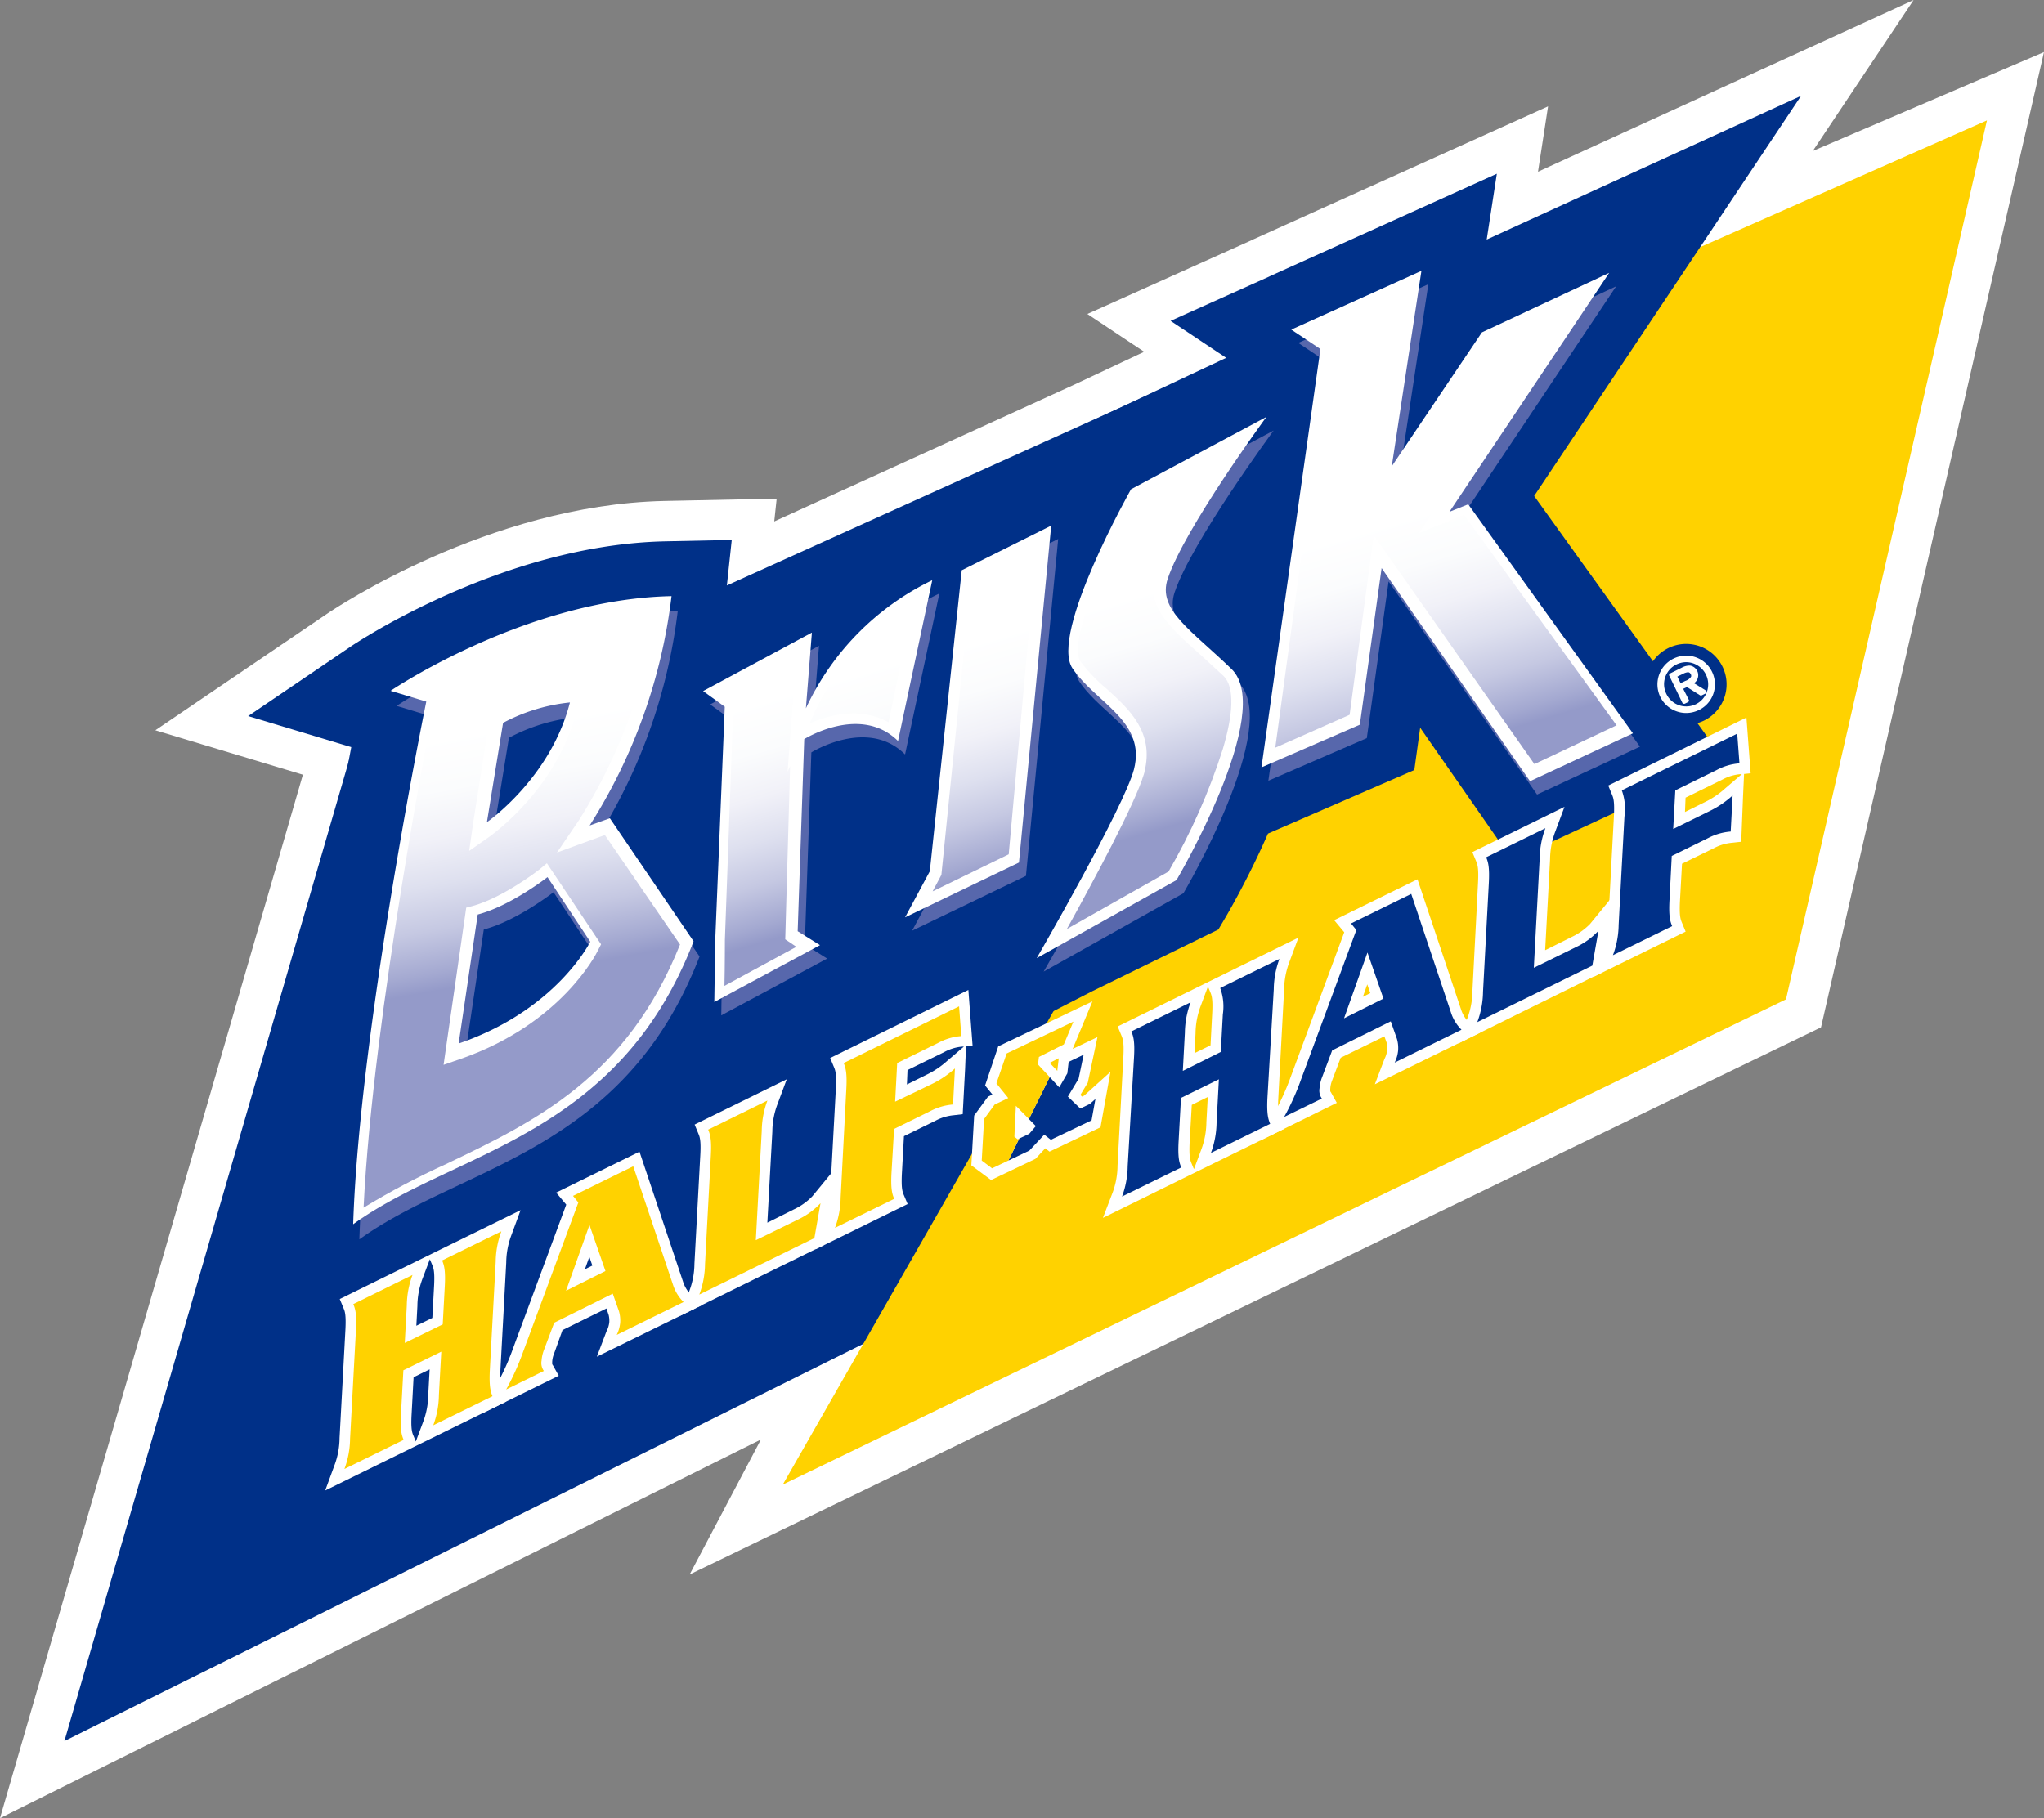 <svg id="Artwork" xmlns="http://www.w3.org/2000/svg" xmlns:xlink="http://www.w3.org/1999/xlink" viewBox="0 0 310.62 276.36">
  <rect x="0" y="0" width="310.62" height="276.36" fill="#808080" stroke="none"/>
  <defs>
    <style>
      .cls-1 {
        fill: none;
      }

      .cls-2, .cls-4 {
        fill: #ffd200;
      }

      .cls-2 {
        stroke: #fff;
        stroke-miterlimit: 10;
        stroke-width: 12.27px;
      }

      .cls-3 {
        fill: #003088;
      }

      .cls-5 {
        fill: #5767ac;
      }

      .cls-6 {
        fill: #fff;
      }

      .cls-7 {
        clip-path: url(#clip-path);
      }

      .cls-8 {
        fill: url(#New_Gradient_Swatch_2);
      }

      .cls-9 {
        clip-path: url(#clip-path-2);
      }

      .cls-10 {
        fill: url(#New_Gradient_Swatch_2-2);
      }

      .cls-11 {
        clip-path: url(#clip-path-3);
      }

      .cls-12 {
        fill: url(#New_Gradient_Swatch_2-3);
      }

      .cls-13 {
        clip-path: url(#clip-path-4);
      }

      .cls-14 {
        fill: url(#New_Gradient_Swatch_2-4);
      }

      .cls-15 {
        clip-path: url(#clip-path-5);
      }

      .cls-16 {
        fill: url(#New_Gradient_Swatch_2-5);
      }
    </style>
    <clipPath id="clip-path" transform="translate(-162.39 -73.23)">
      <path id="_Compound_Clipping_Path_" data-name="&lt;Compound Clipping Path&gt;" class="cls-1" d="M225.59,178.15l3,0.88-0.37,1.87c-0.09.49-9.14,46.33-10.58,75.89a119.19,119.19,0,0,1,12.54-6.63c13.53-6.47,27.49-13.19,35.55-33.37l-11.42-16.64c-0.92.32-7.28,2.66-7.28,2.66l3.36-4.94a82,82,0,0,0,8.84-19.14A77.33,77.33,0,0,0,262,166c-15.49,1-30,8.37-36.46,12.14m8.77,20.06,2.53-16.05,0.64-.36a28.76,28.76,0,0,1,10.81-3.35l2.44-.14L250.1,181c-3,12.11-12.84,19-13.25,19.34l-3.16,2.22ZM230.24,232l3-20.81,0.92-.24c4.65-1.25,10.08-5.47,10.13-5.51l1.21-1,8.23,12.32-0.51,1c-0.21.44-5.54,11.09-20.8,16.41l-2.62.91Z"/>
    </clipPath>
    <linearGradient id="New_Gradient_Swatch_2" data-name="New Gradient Swatch 2" x1="-174.13" y1="1065.26" x2="-173.43" y2="1065.26" gradientTransform="matrix(11.42, 52.86, 44.72, -8.3, -45578.39, 18157.37)" gradientUnits="userSpaceOnUse">
      <stop offset="0" stop-color="#fff"/>
      <stop offset="0.21" stop-color="#fbfcfd"/>
      <stop offset="0.4" stop-color="#f1f1f8"/>
      <stop offset="0.58" stop-color="#dee0ef"/>
      <stop offset="0.76" stop-color="#c5c8e2"/>
      <stop offset="0.93" stop-color="#a4a9d1"/>
      <stop offset="1" stop-color="#949ac9"/>
    </linearGradient>
    <clipPath id="clip-path-2" transform="translate(-162.39 -73.23)">
      <path id="_Compound_Clipping_Path_2" data-name="&lt;Compound Clipping Path&gt;" class="cls-1" d="M286.06,181.8s-0.47,1-.64,1.39c2.71-1.2,7.61-2.65,12-.17,0.71-3.42,2.83-13.66,3.8-18.35a39.93,39.93,0,0,0-15.19,17.13m-14-3.09,1.82,1.31-1.3,36.06s0,4-.07,7l10.93-5.94L281.72,216s0.57-20.3.74-26.32l-0.38.84s1.1-14.67,1.35-18C280.24,174.24,274.89,177.17,272.06,178.71Z"/>
    </clipPath>
    <linearGradient id="New_Gradient_Swatch_2-2" x1="-175.12" y1="1068.26" x2="-174.41" y2="1068.26" gradientTransform="matrix(14.64, 47.97, 46.99, -13.85, -47520.97, 23302.77)" xlink:href="#New_Gradient_Swatch_2"/>
    <clipPath id="clip-path-3" transform="translate(-162.39 -73.23)">
      <path id="_Clipping_Path_" data-name="&lt;Clipping Path&gt;" class="cls-1" d="M335.26,148.6a101.11,101.11,0,0,0-8.1,18.41c-1,3.25-1.27,5.74-.58,6.75a24.53,24.53,0,0,0,4,4.18c3.41,3.09,7.26,6.59,5.72,12.65,0,0.12-.07.23-0.09,0.35-1.33,4.48-7.76,16.4-11.69,23.49,5.87-3.31,14.86-8.41,15.45-8.73a93.86,93.86,0,0,0,8.25-18.63c1.52-5.1,1.89-9.37.09-11.11l-3.61-3.32c-4.55-4.05-8.14-7.26-6.76-12a1.28,1.28,0,0,0,.08-0.24c1.65-5,7.06-13.46,11-19.21l-13.71,7.4"/>
    </clipPath>
    <linearGradient id="New_Gradient_Swatch_2-3" x1="-175.13" y1="1067.87" x2="-174.42" y2="1067.87" gradientTransform="matrix(14.64, 47.96, 46.99, -13.85, -47441.33, 23278.72)" xlink:href="#New_Gradient_Swatch_2"/>
    <clipPath id="clip-path-4" transform="translate(-162.39 -73.23)">
      <path id="_Clipping_Path_2" data-name="&lt;Clipping Path&gt;" class="cls-1" d="M388.57,124.48L370.95,151s4.27-29.23,5-34.34l-14.11,6.47,2.77,1.82-8.42,61.92,11.3-5c0.23-1.76,3.66-27.28,3.66-27.28s22.88,32.6,24.42,34.78l12.49-5.9c-2.11-2.88-21.81-30.14-23.2-32-0.79.31-6.84,2.79-6.84,2.79l23.87-36.11-13.33,6.32"/>
    </clipPath>
    <linearGradient id="New_Gradient_Swatch_2-4" x1="-175.18" y1="1067.33" x2="-174.47" y2="1067.33" gradientTransform="matrix(14.64, 47.96, 46.99, -13.85, -47370.5, 23260.89)" xlink:href="#New_Gradient_Swatch_2"/>
    <clipPath id="clip-path-5" transform="translate(-162.39 -73.23)">
      <path id="_Compound_Clipping_Path_3" data-name="&lt;Compound Clipping Path&gt;" class="cls-1" d="M310,161.2c-0.18,1.77-4.55,45-4.55,45l-1.33,2.51,11.56-5.63c0.15-1.71,3.76-41.52,4.25-46.91Z"/>
    </clipPath>
    <linearGradient id="New_Gradient_Swatch_2-5" x1="-175.24" y1="1067.91" x2="-174.54" y2="1067.91" gradientTransform="matrix(14.64, 47.96, 46.99, -13.85, -47461.81, 23290.53)" xlink:href="#New_Gradient_Swatch_2"/>
  </defs>
  <title>brisk-half-and-half_logo</title>
  <g>
    <path class="cls-2" d="M421.31,109.94L436.09,87.8l-47.77,21.84,1.54-10-34.32,15.49h0l-0.35.17L340.28,122l8.45,5.62-20.52,9.65-55.4,25.26,0.77-7.23-10.12.21c-24.69.53-47,15.45-47.9,16.07L200.1,182.07l15.67,4.72-0.35,1.9,0.23-.61L172.18,337.86l120.16-59.81-11,20.84L433.8,225.14,464.34,91.53Z" transform="translate(-162.39 -73.23)"/>
    <polygon class="cls-3" points="140.24 199.76 9.79 264.63 53.25 114.85 182.6 56.37 174.44 146.04 140.24 199.76"/>
    <g>
      <polygon class="cls-4" points="301.95 18.3 219.16 54.89 175.88 123.07 170.31 132.4 166.15 143.11 118.96 225.65 271.41 151.9 301.95 18.3"/>
      <g id="_Group_" data-name="&lt;Group&gt;">
        <g id="_Group_2" data-name="&lt;Group&gt;">
          <g id="_Group_3" data-name="&lt;Group&gt;">
            <path class="cls-3" d="M208.16,285.55l120.2-61.65,19.18-9.39,1.22-2.07a129.81,129.81,0,0,0,6.32-12.51l22.24-9.66,0.89-6.43,14,20.13,32.32-15-29-40.35L436.09,87.8l-47.77,21.84,1.54-10-34.32,15.49h0l-0.35.17L340.28,122l8.45,5.62-76,35.73,0.86-8.05-10.12.21c-24.69.53-47,15.45-47.9,16.07L200.1,182.07l15.67,4.72c-2.93,15.55-9,50.23-9.8,73.64l-0.53,16Z" transform="translate(-162.39 -73.23)"/>
            <path id="_Compound_Path_" data-name="&lt;Compound Path&gt;" class="cls-5" d="M268.67,218.58L256,199.89l-3.08,1.1a83.32,83.32,0,0,0,12.46-34.85c-22.17.43-42.71,14.38-42.71,14.38l5.43,1.65s-10.14,49.77-11.1,79.44c15.56-11.24,40.12-13.06,51.7-43M237.27,200.5l2.46-15.13a27.58,27.58,0,0,1,10.2-3.12C247,193.84,237.27,200.5,237.27,200.5ZM253,218.64s-5.12,10.39-20,15.47l2.91-19.6c5-1.3,10.6-5.67,10.6-5.67Z" transform="translate(-162.39 -73.23)"/>
            <path id="_Path_" data-name="&lt;Path&gt;" class="cls-5" d="M272.15,217.63L272,227.56l16.09-8.63-3.4-2.14,1-29.2s8.53-5.35,14.24.31l5.21-24.46a40.57,40.57,0,0,0-19.2,19.48l0.91-11.53-16.54,8.91,3.29,2.39-1.42,34.94" transform="translate(-162.39 -73.23)"/>
            <path id="_Compound_Path_2" data-name="&lt;Compound Path&gt;" class="cls-5" d="M309.61,161.92l13.59-6.77-4.9,51.21L301,214.69l3.76-7,4.85-45.82" transform="translate(-162.39 -73.23)"/>
            <path id="_Path_2" data-name="&lt;Path&gt;" class="cls-5" d="M335.33,149.59s-12.43,22-8.9,27.26,11.23,8,9.32,15.37c-1.48,5.71-14.76,28.69-14.76,28.69L342.23,209S357.3,183.45,350.6,177c-6.11-5.93-11.28-9-9.71-13.72,2.57-7.69,15.05-24.61,15.05-24.61l-20.6,11" transform="translate(-162.39 -73.23)"/>
            <polyline id="_Path_3" data-name="&lt;Path&gt;" class="cls-5" points="197.29 52.12 201.72 55.08 192.75 118.67 207.71 112.19 211.02 88.38 233.58 120.77 249.22 113.49 224.18 78.67 221.34 79.82 245.6 43.52 226.25 52.55 212.57 72.91 217.06 43.2 197.29 52.12"/>
            <path id="_Compound_Path_3" data-name="&lt;Compound Path&gt;" class="cls-6" d="M267.78,216.29L255.07,197.6,252,198.7a83.34,83.34,0,0,0,12.44-34.86c-22.15.44-42.69,14.39-42.69,14.39l5.42,1.64S217,229.66,216.06,259.31c15.57-11.24,40.15-13.06,51.73-43m-31.41-18.08,2.46-15.13A27.51,27.51,0,0,1,249,180C246.06,191.54,236.37,198.21,236.37,198.21Zm15.71,18.14s-5.11,10.38-20,15.47l2.9-19.61c5-1.3,10.6-5.68,10.6-5.68Z" transform="translate(-162.39 -73.23)"/>
            <path id="_Path_4" data-name="&lt;Path&gt;" class="cls-6" d="M271.09,215.59l-0.15,9.94L287,216.89l-3.39-2.12,1-29.2s8.54-5.35,14.25.29l5.2-24.44a40.59,40.59,0,0,0-19.2,19.47l0.91-11.51-16.53,8.89,3.29,2.38-1.43,35" transform="translate(-162.39 -73.23)"/>
            <path id="_Compound_Path_4" data-name="&lt;Compound Path&gt;" class="cls-6" d="M308.56,159.9l13.58-6.78-4.9,51.21-17.31,8.33,3.76-7,4.86-45.81" transform="translate(-162.39 -73.23)"/>
            <path id="_Path_5" data-name="&lt;Path&gt;" class="cls-6" d="M334.29,147.56s-12.45,22-8.92,27.26,11.24,8,9.34,15.37c-1.5,5.72-14.77,28.67-14.77,28.67L341.18,207s15.06-25.57,8.37-32.07c-6.11-5.93-11.29-9-9.71-13.72,2.57-7.69,15-24.61,15-24.61l-20.58,11" transform="translate(-162.39 -73.23)"/>
            <polyline id="_Path_6" data-name="&lt;Path&gt;" class="cls-6" points="196.23 50.1 200.66 53.05 191.7 116.64 206.65 110.15 209.96 86.35 232.51 118.74 248.15 111.46 223.12 76.65 220.27 77.79 244.54 41.48 225.2 50.52 211.5 70.88 216.01 41.17 196.23 50.1"/>
            <g id="_Clip_Group_" data-name="&lt;Clip Group&gt;">
              <g class="cls-7">
                <polygon id="_Path_7" data-name="&lt;Path&gt;" class="cls-8" points="112.07 75.91 135.58 184.7 45.86 201.36 22.36 92.57 112.07 75.91"/>
              </g>
            </g>
            <g id="_Clip_Group_2" data-name="&lt;Clip Group&gt;">
              <g class="cls-9">
                <polygon id="_Path_8" data-name="&lt;Path&gt;" class="cls-10" points="136.31 78.6 156.08 143.37 101.69 159.4 81.91 94.63 136.31 78.6"/>
              </g>
            </g>
            <g id="_Clip_Group_3" data-name="&lt;Clip Group&gt;">
              <g class="cls-11">
                <polygon id="_Path_9" data-name="&lt;Path&gt;" class="cls-12" points="194.27 58 217.29 133.41 155.74 151.56 132.71 76.14 194.27 58"/>
              </g>
            </g>
            <g id="_Clip_Group_4" data-name="&lt;Clip Group&gt;">
              <g class="cls-13">
                <polygon id="_Path_10" data-name="&lt;Path&gt;" class="cls-14" points="247.78 21.52 275.79 113.26 190.32 138.45 162.31 46.71 247.78 21.52"/>
              </g>
            </g>
            <g id="_Clip_Group_5" data-name="&lt;Clip Group&gt;">
              <g class="cls-15">
                <polygon id="_Path_11" data-name="&lt;Path&gt;" class="cls-16" points="168.19 56.98 189.5 126.77 133.78 143.2 112.47 73.4 168.19 56.98"/>
              </g>
            </g>
          </g>
        </g>
        <g id="_Group_4" data-name="&lt;Group&gt;">
          <path class="cls-3" d="M424.16,174.58a6.14,6.14,0,1,0-5.32,8.8,6.35,6.35,0,0,0,2.47-.61A6.13,6.13,0,0,0,424.16,174.58Z" transform="translate(-162.39 -73.23)"/>
          <g>
            <path class="cls-6" d="M422.56,175.34a4.36,4.36,0,0,0-4.08-2.45,4.45,4.45,0,0,0-1.74.43,4.37,4.37,0,0,0-2.05,5.82,4.39,4.39,0,0,0,4.09,2.46,4.52,4.52,0,0,0,1.77-.44,4.3,4.3,0,0,0,2.21-2.48A4.37,4.37,0,0,0,422.56,175.34Zm-6.94,3.36a3.32,3.32,0,0,1,1.55-4.48,3.4,3.4,0,0,1,1.36-.34,3.37,3.37,0,0,1,1.57,6.39,3.48,3.48,0,0,1-1.34.33A3.33,3.33,0,0,1,415.62,178.7Z" transform="translate(-162.39 -73.23)"/>
            <path class="cls-6" d="M418.18,177.93l0.57-.27,2,1.26a0.25,0.25,0,0,0,.25,0l0.6-.29a0.26,0.26,0,0,0,.14-0.22,0.26,0.26,0,0,0-.12-0.23l-1.8-1.1a1.48,1.48,0,0,0-.61-2.68,2.48,2.48,0,0,0-1.24.31l-1.8.89a0.25,0.25,0,0,0-.11.34l2,4.13a0.25,0.25,0,0,0,.14.13h0.1l0.1,0,0.51-.25a0.27,0.27,0,0,0,.13-0.15,0.25,0.25,0,0,0,0-.19Zm1.14-2.24a0.51,0.51,0,0,1,.06.4,1.68,1.68,0,0,1-.88.64l-0.72.34-0.49-1,0.94-.46a2,2,0,0,1,.66-0.2A0.43,0.43,0,0,1,419.31,175.7Z" transform="translate(-162.39 -73.23)"/>
          </g>
        </g>
      </g>
      <path class="cls-6" d="M313,252.59L310,250.36l0.43-7.57,2.1-2.87,0.68-.32-1.12-1.38,2-5.95,14.31-6.83-3,7.22,3.77-1.8-1.47,6.92-1.13,1.88,0.26,0.25,0.31-.15,4-3.61-1.51,8.42-7.75,3.7-0.64-.51-1.5,1.61ZM323.07,236l0-.08,0.22-1.84-1.39.7Z" transform="translate(-162.39 -73.23)"/>
      <path class="cls-6" d="M331.46,254.53a12.06,12.06,0,0,0,.76-4.14l0.88-16.45c0.13-2.3-.09-2.82-0.28-3.29l-0.58-1.4,14-6.88h0l13.47-6.63-1.41,3.8a12.37,12.37,0,0,0-.77,4.15l-0.88,16.44c-0.12,2.31.1,2.83,0.28,3.29l0.58,1.4-14,6.87L330,258.34Zm11.72-7.77c-0.12,2.31.09,2.84,0.28,3.29l0.37,0.89,1.12-3a12.09,12.09,0,0,0,.77-4.15l0.21-3.82-2.43,1.2Zm1.66-20.59a12.16,12.16,0,0,0-.77,4.14l-0.16,3,2.44-1.2,0.25-4.77c0.13-2.3-.09-2.83-0.28-3.29l-0.36-.87Z" transform="translate(-162.39 -73.23)"/>
      <path class="cls-6" d="M356.11,242.27a37.13,37.13,0,0,0,2.47-5.48l8.09-21.86-1.53-1.84,12.66-6.21,6.63,19.81a4.82,4.82,0,0,0,1.16,1.9l1.73,1.6-16,7.85,1.46-3.84a4,4,0,0,0,.42-1.38,3.72,3.72,0,0,0-.09-1.12l-0.34-.95L366.13,234l-1.32,3.51a3.93,3.93,0,0,0-.26,1.15,3,3,0,0,0,0,.46,1.44,1.44,0,0,1,.16.25l0.83,1.49-11.69,5.75Zm13.39-17.53,1.13-.56-0.46-1.33Z" transform="translate(-162.39 -73.23)"/>
      <path class="cls-6" d="M385.38,228a11.9,11.9,0,0,0,.77-4.14L387,207.44c0.12-2.31-.09-2.83-0.28-3.29l-0.58-1.4,14-6.88-1.42,3.81a12.13,12.13,0,0,0-.77,4.14l-0.75,13.84,4-2a9.56,9.56,0,0,0,2.83-2l3.91-4.77-2.15,12.18L384,231.83Z" transform="translate(-162.39 -73.23)"/>
      <path class="cls-6" d="M406,217.9a12,12,0,0,0,.77-4.14l0.88-16.44c0.12-2.31-.09-2.83-0.28-3.29l-0.58-1.4,21-10.34,0.64,8.48-1,.1-0.16,3.47L427,201.17l-1.36.15a7.26,7.26,0,0,0-2.76.81L418,204.51l-0.31,5.63c-0.12,2.31.09,2.83,0.28,3.29l0.58,1.4-14,6.88Zm12.45-21.25,3-1.49a13.1,13.1,0,0,0,3.15-2.13l2.49-2.13-0.2,0a6.91,6.91,0,0,0-2.71.8l-5.64,2.77Z" transform="translate(-162.39 -73.23)"/>
      <path class="cls-6" d="M213.22,295.94a12,12,0,0,0,.77-4.14l0.89-16.44c0.12-2.31-.09-2.83-0.28-3.28l-0.58-1.4,14-6.89,13.48-6.62L240.09,261a12.1,12.1,0,0,0-.77,4.14l-0.89,16.45c-0.12,2.31.09,2.83,0.28,3.29l0.58,1.4-27.48,13.5Zm11.72-7.76c-0.13,2.31.09,2.83,0.28,3.28l0.36,0.87,1.12-3a12,12,0,0,0,.77-4.14l0.21-3.82-2.44,1.2Zm1.65-20.58a12,12,0,0,0-.77,4.14l-0.16,3,2.43-1.19,0.26-4.77c0.13-2.31-.09-2.83-0.28-3.29l-0.36-.86Z" transform="translate(-162.39 -73.23)"/>
      <path class="cls-6" d="M237.88,283.68a37,37,0,0,0,2.47-5.49l8.09-21.86-1.53-1.83,12.66-6.22,6.64,19.82a4.8,4.8,0,0,0,1.16,1.9l1.72,1.6-16,7.84,1.46-3.84a3.93,3.93,0,0,0,.43-1.37,3.68,3.68,0,0,0-.09-1.12l-0.34-1-6.68,3.29L246.58,279a3.82,3.82,0,0,0-.27,1.14,4.39,4.39,0,0,0,0,.46,1.37,1.37,0,0,1,.16.25l0.83,1.49-11.69,5.75Zm13.4-17.53,1.13-.56-0.46-1.33Z" transform="translate(-162.39 -73.23)"/>
      <path class="cls-6" d="M267.15,269.44a11.92,11.92,0,0,0,.77-4.14l0.89-16.45c0.13-2.31-.09-2.83-0.28-3.29l-0.58-1.4,14-6.88-1.42,3.81a12,12,0,0,0-.77,4.14L279,259.07l4-2a9.55,9.55,0,0,0,2.83-2l3.91-4.76-2.15,12.17-21.85,10.74Z" transform="translate(-162.39 -73.23)"/>
      <path class="cls-6" d="M287.76,259.31a12.28,12.28,0,0,0,.76-4.14l0.89-16.44c0.12-2.31-.09-2.83-0.28-3.29l-0.58-1.4,21-10.34,0.64,8.48-1,.1-0.14,3.46-0.36,6.84-1.36.16a7.28,7.28,0,0,0-2.75.82l-4.82,2.36-0.31,5.63c-0.12,2.32.09,2.83,0.28,3.29l0.59,1.4-14,6.88Zm12.45-21.24,3-1.49a13.18,13.18,0,0,0,3.13-2.11l2.53-2.16-0.23,0a6.83,6.83,0,0,0-2.7.8l-5.64,2.77Z" transform="translate(-162.39 -73.23)"/>
      <g>
        <path class="cls-3" d="M347.91,233.12l0.31-5.71a8.17,8.17,0,0,0-.4-4l9-4.42a13.69,13.69,0,0,0-.86,4.62L355,240.05c-0.12,2.39.08,3.2,0.41,4l-9,4.42a13.77,13.77,0,0,0,.86-4.62l0.35-6.57-5.76,2.83-0.36,6.57c-0.13,2.39.07,3.2,0.4,4l-9,4.42a13.57,13.57,0,0,0,.86-4.62L334.72,234c0.14-2.39-.07-3.21-0.4-4l9-4.42a13.69,13.69,0,0,0-.87,4.62L342.14,236Z" transform="translate(-162.39 -73.23)"/>
        <path class="cls-3" d="M364.84,232.88L363.29,237a5.63,5.63,0,0,0-.37,1.63,2.07,2.07,0,0,0,.35,1.58L357.54,243a37.63,37.63,0,0,0,2.56-5.68l8.41-22.73-0.81-1,9.15-4.49,6.05,18.06a6.34,6.34,0,0,0,1.59,2.58l-10.16,5a5.23,5.23,0,0,0,.53-1.86,5,5,0,0,0-.18-1.74l-0.94-2.67Zm7.79-7.87-2.43-7-3.56,10Z" transform="translate(-162.39 -73.23)"/>
        <path class="cls-3" d="M401.94,217.16a11.1,11.1,0,0,0,3.36-2.46l-0.93,5.3-17.48,8.59a13.58,13.58,0,0,0,.87-4.61l0.88-16.45c0.13-2.39-.07-3.2-0.4-4l9-4.42a13.57,13.57,0,0,0-.87,4.62l-0.89,16.6Z" transform="translate(-162.39 -73.23)"/>
        <path class="cls-3" d="M416.1,210c-0.13,2.39.07,3.2,0.4,4l-9,4.42a13.59,13.59,0,0,0,.87-4.62l0.88-16.44a8.27,8.27,0,0,0-.4-4l17.54-8.62,0.34,4.52a8.6,8.6,0,0,0-3.44,1l-6.31,3.1-0.32,5.87,5.51-2.71a14.8,14.8,0,0,0,3.52-2.38l-0.29,5.48a8.91,8.91,0,0,0-3.45,1l-5.51,2.71Z" transform="translate(-162.39 -73.23)"/>
      </g>
      <g>
        <path class="cls-4" d="M229.67,274.53l0.31-5.72c0.13-2.39-.07-3.2-0.4-4l9-4.42a13.63,13.63,0,0,0-.86,4.61l-0.89,16.45c-0.12,2.39.08,3.21,0.4,4l-9,4.42a13.69,13.69,0,0,0,.86-4.62l0.36-6.57-5.76,2.83-0.36,6.58c-0.13,2.39.07,3.21,0.4,4l-9,4.42a13.6,13.6,0,0,0,.86-4.62l0.89-16.44c0.13-2.39-.07-3.2-0.4-4l9-4.43a13.61,13.61,0,0,0-.87,4.62l-0.31,5.71Z" transform="translate(-162.39 -73.23)"/>
        <path class="cls-4" d="M246.61,274.28l-1.55,4.12a5.56,5.56,0,0,0-.37,1.63,2.07,2.07,0,0,0,.35,1.58l-5.73,2.82a38.73,38.73,0,0,0,2.56-5.68L250.28,256l-0.81-1,9.15-4.5,6.06,18.06a6.38,6.38,0,0,0,1.59,2.57l-10.16,5a5.33,5.33,0,0,0,.53-1.86,5.08,5.08,0,0,0-.19-1.74l-0.94-2.67Zm7.79-7.86-2.43-7-3.56,10Z" transform="translate(-162.39 -73.23)"/>
        <path class="cls-4" d="M283.71,258.57a11.25,11.25,0,0,0,3.37-2.46l-0.93,5.3L268.66,270a13.64,13.64,0,0,0,.87-4.62l0.88-16.45c0.13-2.39-.07-3.2-0.4-4l9-4.42a13.63,13.63,0,0,0-.86,4.62l-0.9,16.6Z" transform="translate(-162.39 -73.23)"/>
        <path class="cls-4" d="M297.87,251.45c-0.13,2.39.07,3.21,0.41,4l-9,4.41a13.71,13.71,0,0,0,.86-4.61L291,238.81c0.13-2.39-.07-3.2-0.4-4l17.54-8.62,0.34,4.52a8.6,8.6,0,0,0-3.45,1l-6.3,3.1-0.31,5.87L304,238a15,15,0,0,0,3.51-2.37l-0.29,5.48a9,9,0,0,0-3.45,1l-5.51,2.71Z" transform="translate(-162.39 -73.23)"/>
      </g>
      <g>
        <polygon class="cls-3" points="166.47 167.04 165.63 167.79 164.17 168.49 162.28 166.68 163.91 163.97 164.68 160.31 162.4 161.4 162.2 163.14 160.97 165.28 159.52 163.71 156.36 170.09 157.41 171.16 156.41 172.33 154.89 173.05 153.24 176.4 156.43 174.88 158.69 172.46 159.69 173.24 165.88 170.29 166.47 167.04"/>
        <polygon class="cls-4" points="154.89 173.05 154.65 173.17 154.15 172.77 154.38 168.08 156.36 170.09 159.52 163.71 157.74 161.8 157.88 160.65 161.67 158.74 163.12 155.28 152.98 160.12 151.42 164.67 153.22 166.9 151.15 167.89 149.55 170.08 149.19 176.4 150.76 177.58 153.24 176.4 154.89 173.05"/>
      </g>
    </g>
  </g>
</svg>
